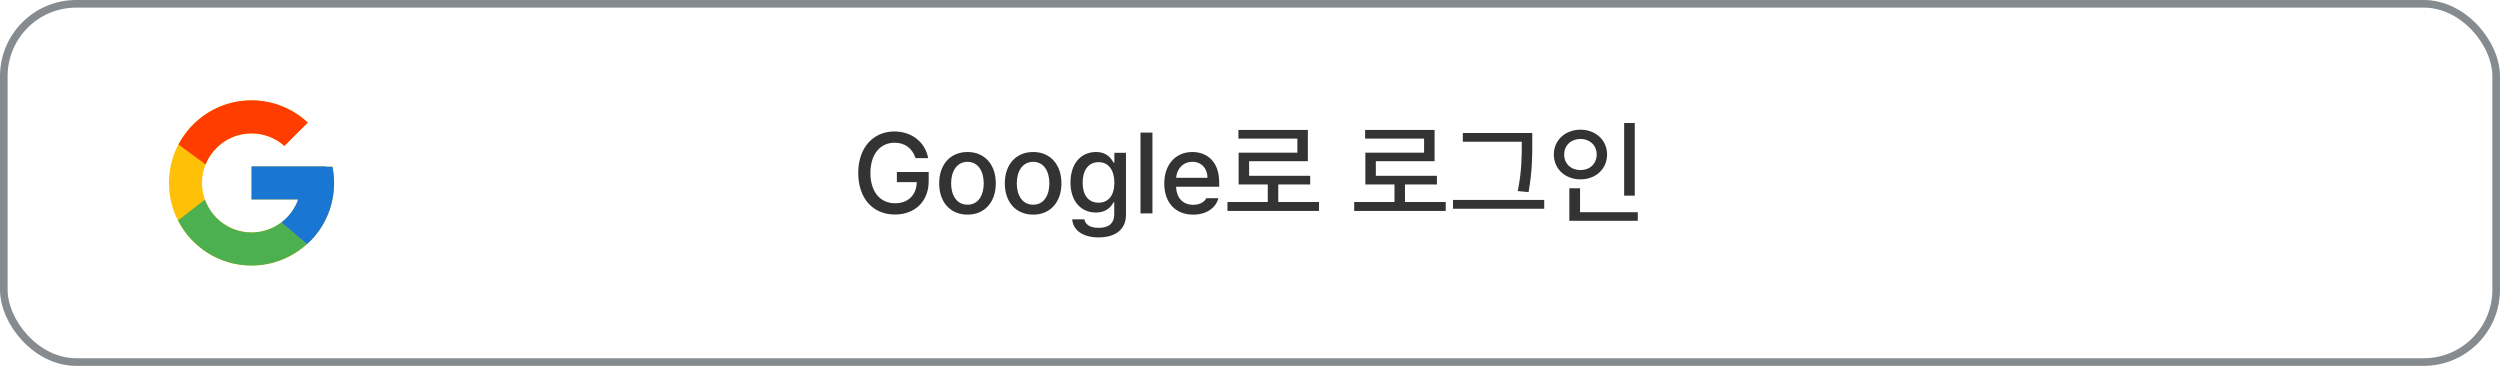 <svg width="328" height="48" viewBox="0 0 328 48" fill="none" xmlns="http://www.w3.org/2000/svg">
<rect x="0.5" y="0.5" width="327" height="47" rx="9.5" stroke="#858B8E"/>
<path d="M120.116 20.749C119.72 19.497 118.761 18.72 117.362 18.727C115.575 18.72 114.205 20.127 114.198 22.697C114.205 25.261 115.56 26.674 117.435 26.667C119.127 26.674 120.247 25.598 120.277 23.898H117.669V22.565H121.844V23.767C121.844 26.455 119.998 28.146 117.42 28.146C114.549 28.146 112.601 26.059 112.601 22.697C112.601 19.314 114.608 17.248 117.347 17.248C119.639 17.248 121.412 18.676 121.771 20.749H120.116ZM126.942 28.161C124.686 28.161 123.214 26.52 123.221 24.06C123.214 21.584 124.686 19.943 126.942 19.943C129.183 19.943 130.648 21.584 130.648 24.06C130.648 26.52 129.183 28.161 126.942 28.161ZM124.788 24.06C124.788 25.576 125.484 26.857 126.942 26.857C128.377 26.857 129.066 25.576 129.066 24.06C129.066 22.536 128.377 21.24 126.942 21.232C125.484 21.24 124.788 22.536 124.788 24.06ZM135.555 28.161C133.299 28.161 131.827 26.52 131.834 24.06C131.827 21.584 133.299 19.943 135.555 19.943C137.796 19.943 139.261 21.584 139.261 24.06C139.261 26.52 137.796 28.161 135.555 28.161ZM133.402 24.06C133.402 25.576 134.097 26.857 135.555 26.857C136.991 26.857 137.679 25.576 137.679 24.06C137.679 22.536 136.991 21.24 135.555 21.232C134.097 21.24 133.402 22.536 133.402 24.06ZM144.139 31.149C142.132 31.149 140.806 30.263 140.667 28.776H142.264C142.418 29.531 143.121 29.897 144.154 29.89C145.399 29.897 146.182 29.355 146.19 28.117V26.55H146.087C145.809 27.062 145.238 27.883 143.773 27.883C141.898 27.883 140.448 26.484 140.448 23.942C140.448 21.401 141.876 19.943 143.787 19.943C145.267 19.943 145.809 20.837 146.102 21.335H146.204V20.046H147.728V28.176C147.735 30.219 146.19 31.149 144.139 31.149ZM142.044 23.972C142.037 25.532 142.755 26.586 144.124 26.594C145.457 26.586 146.204 25.612 146.204 23.972C146.204 22.36 145.472 21.269 144.124 21.276C142.74 21.269 142.037 22.448 142.044 23.972ZM151.2 17.395V28H149.632V17.395H151.2ZM156.532 28.161C154.188 28.161 152.745 26.543 152.752 24.074C152.745 21.628 154.21 19.943 156.429 19.943C158.238 19.943 159.959 21.064 159.959 23.942V24.499H154.305C154.349 26.015 155.243 26.872 156.546 26.872C157.432 26.872 158.011 26.491 158.275 26.008H159.857C159.505 27.297 158.282 28.161 156.532 28.161ZM154.312 23.327H158.421C158.421 22.119 157.638 21.225 156.444 21.232C155.191 21.225 154.378 22.206 154.312 23.327ZM173.055 26.506V27.678H161.043V26.506H166.331V24.206H162.508V20.031H170.213V18.186H162.479V17.043H171.59V21.145H163.885V23.064H171.898V24.206H167.708V26.506H173.055ZM189.681 26.506V27.678H177.669V26.506H182.957V24.206H179.134V20.031H186.839V18.186H179.105V17.043H188.216V21.145H180.511V23.064H188.524V24.206H184.334V26.506H189.681ZM201.034 17.453V18.859C201.034 20.559 201.034 22.397 200.55 25.202L199.129 25.07C199.657 22.441 199.657 20.515 199.657 18.859V18.596H191.922V17.453H201.034ZM190.633 27.385V26.227H202.601V27.385H190.633ZM214.481 16.135V25.671H213.089V16.135H214.481ZM203.861 20.266C203.868 18.369 205.377 17.021 207.362 17.014C209.339 17.021 210.848 18.369 210.848 20.266C210.848 22.192 209.339 23.532 207.362 23.532C205.377 23.532 203.868 22.192 203.861 20.266ZM205.223 20.266C205.216 21.503 206.139 22.316 207.362 22.316C208.563 22.316 209.486 21.503 209.486 20.266C209.486 19.057 208.563 18.23 207.362 18.23C206.139 18.23 205.216 19.057 205.223 20.266ZM205.897 28.967V24.704H207.303V27.839H214.876V28.967H205.897Z" fill="#333333"/>
<path d="M43.623 21.878H42.75V21.833H33V26.167H39.122C38.229 28.689 35.829 30.5 33 30.5C29.41 30.5 26.5 27.59 26.5 24C26.5 20.41 29.41 17.5 33 17.5C34.657 17.5 36.164 18.125 37.312 19.146L40.376 16.082C38.441 14.279 35.853 13.167 33 13.167C27.017 13.167 22.166 18.017 22.166 24C22.166 29.983 27.017 34.833 33 34.833C38.983 34.833 43.833 29.983 43.833 24C43.833 23.274 43.758 22.565 43.623 21.878Z" fill="#FFC107"/>
<path d="M23.416 18.958L26.975 21.568C27.938 19.183 30.271 17.5 33 17.5C34.657 17.5 36.165 18.125 37.312 19.146L40.377 16.082C38.442 14.279 35.854 13.167 33 13.167C28.839 13.167 25.231 15.516 23.416 18.958Z" fill="#FF3D00"/>
<path d="M33 34.833C35.798 34.833 38.341 33.763 40.263 32.021L36.91 29.184C35.786 30.039 34.412 30.501 33 30.5C30.182 30.5 27.79 28.703 26.888 26.196L23.355 28.918C25.148 32.426 28.79 34.833 33 34.833Z" fill="#4CAF50"/>
<path d="M43.623 21.878H42.75V21.833H33V26.167H39.123C38.695 27.367 37.926 28.416 36.909 29.184L36.91 29.183L40.263 32.02C40.026 32.236 43.833 29.417 43.833 24C43.833 23.274 43.759 22.565 43.623 21.878Z" fill="#1976D2"/>
</svg>

